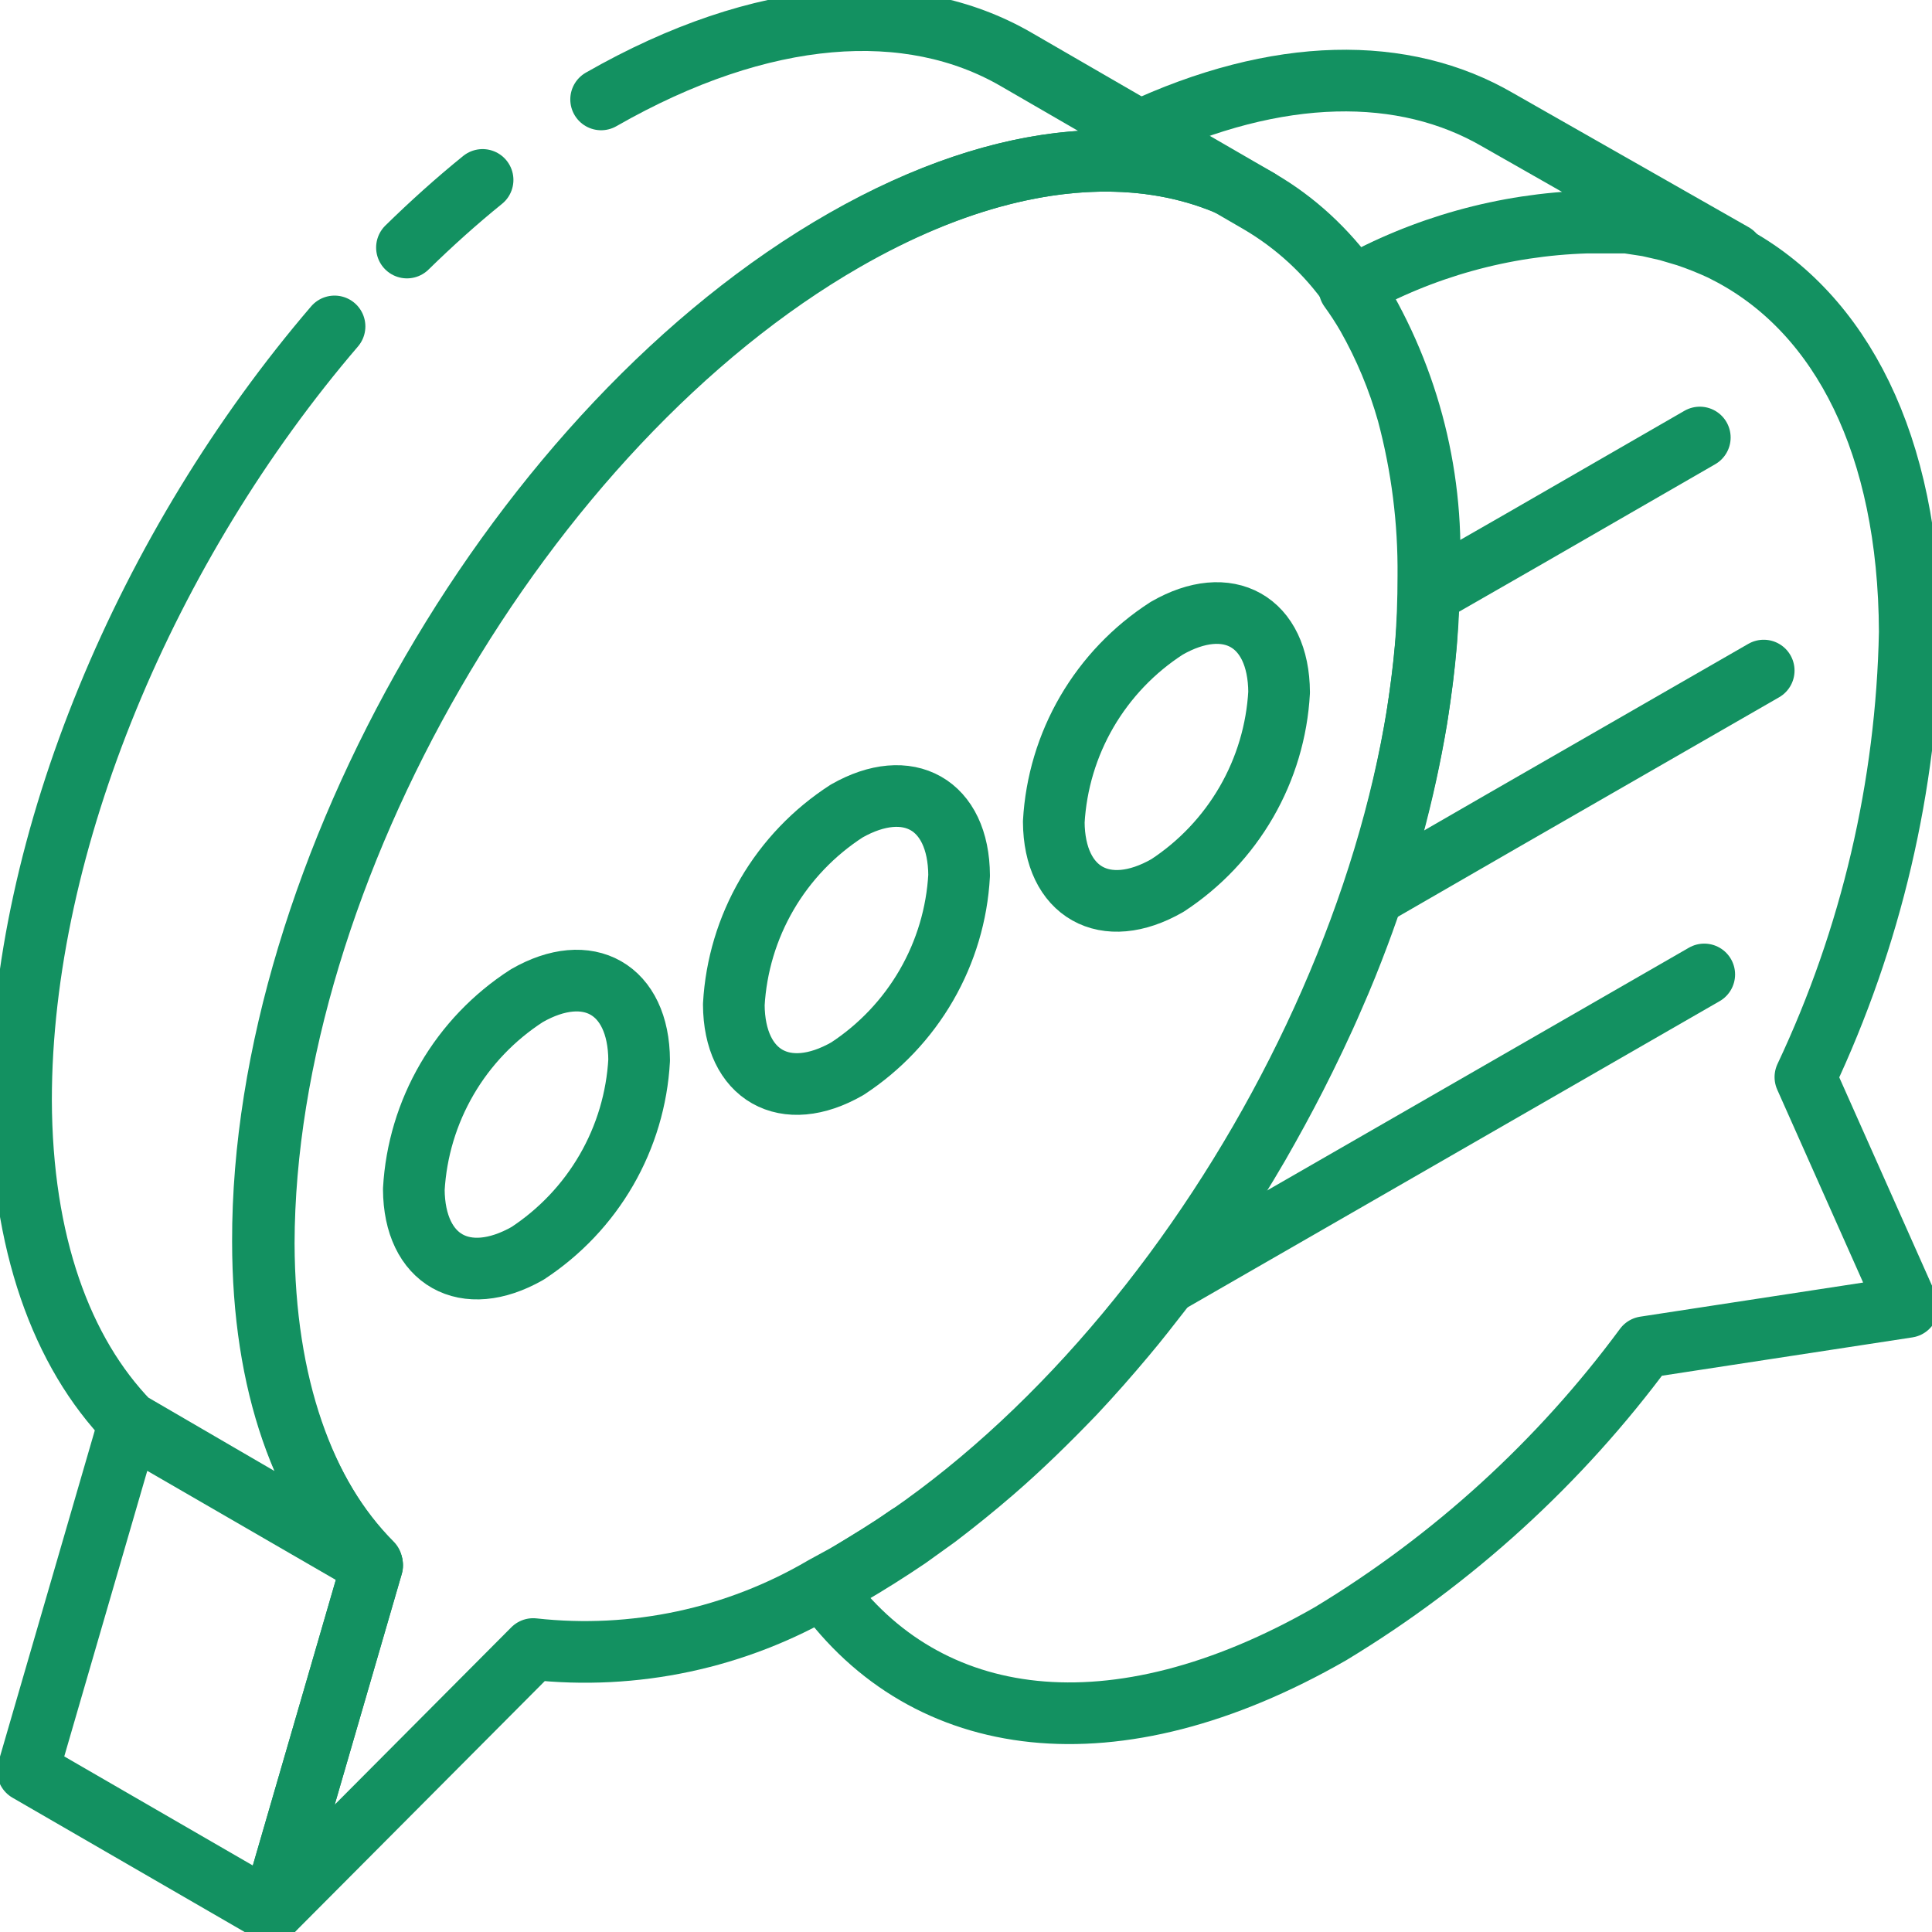 <svg width="94" height="94" viewBox="0 0 94 94" fill="none" xmlns="http://www.w3.org/2000/svg">
<g clip-path="url(#clip0_6472_9613)">
<path d="M56.683 62.53V62.51L67.233 56.439L82.919 47.411" stroke="#139161" stroke-width="3" stroke-linecap="round" stroke-linejoin="round"/>
<path d="M66.8 43.573L73.078 39.95L85.812 32.626" stroke="#139161" stroke-width="3" stroke-linecap="round" stroke-linejoin="round"/>
<path d="M69.536 28.866L74.043 26.281L82.703 21.287" stroke="#139161" stroke-width="3" stroke-linecap="round" stroke-linejoin="round"/>
<path d="M44.185 74.71C43.241 75.376 42.217 75.983 41.292 76.551C42.276 75.99 43.241 75.376 44.185 74.71Z" stroke="#139161" stroke-width="3" stroke-linecap="round" stroke-linejoin="round"/>
<path d="M84.336 12.357L83.844 12.102C83.287 11.842 82.715 11.613 82.132 11.417L81.207 11.143L80.262 10.928L79.239 10.771H78.274H77.271C73.221 10.894 69.263 11.996 65.737 13.982C64.559 12.299 63.028 10.889 61.25 9.85L55.345 6.423C62.175 3.212 68.315 3.172 72.882 5.836L84.336 12.357Z" stroke="#139161" stroke-width="3" stroke-linecap="round" stroke-linejoin="round"/>
<path d="M87.84 52.405L92.819 63.587L80.026 65.545C75.894 71.144 70.698 75.881 64.733 79.489C54.184 85.54 45.051 84.248 40.072 77.315L41.273 76.649C42.257 76.075 43.221 75.468 44.166 74.828L45.583 73.81C46.508 73.105 47.433 72.36 48.338 71.577C49.696 70.402 50.995 69.129 52.275 67.797C53.121 66.897 53.948 65.957 54.735 65.017C55.365 64.272 55.955 63.509 56.565 62.725C58.262 60.485 59.82 58.144 61.23 55.715C61.86 54.618 62.47 53.502 63.041 52.385C63.611 51.269 64.34 49.761 64.891 48.469C65.324 47.49 65.717 46.51 66.091 45.512C67.374 42.105 68.323 38.583 68.925 34.995C69.103 33.82 69.26 32.665 69.359 31.529C69.457 30.393 69.496 29.179 69.496 28.024C69.522 25.347 69.184 22.679 68.493 20.093C68.028 18.447 67.367 16.862 66.524 15.373C66.259 14.915 65.97 14.47 65.658 14.041C69.184 12.055 73.142 10.953 77.192 10.83H78.195H79.16L80.183 10.986L81.128 11.202L82.053 11.476C82.636 11.672 83.208 11.901 83.766 12.161L84.258 12.416C89.572 15.275 92.878 21.62 92.918 30.746C92.77 38.24 91.04 45.62 87.84 52.405Z" stroke="#139161" stroke-width="3" stroke-linecap="round" stroke-linejoin="round"/>
<path d="M13.207 93.021L1.358 86.167L6.259 69.305L18.107 76.16L13.207 93.021Z" stroke="#139161" stroke-width="3" stroke-linecap="round" stroke-linejoin="round"/>
<path d="M19.8 12.044C20.981 10.888 22.221 9.772 23.48 8.754" stroke="#139161" stroke-width="3" stroke-linecap="round" stroke-linejoin="round"/>
<path d="M29.247 4.837C37.12 0.333 44.264 -0.098 49.421 2.879L61.23 9.713C56.093 6.756 48.968 7.167 41.076 11.672C25.331 20.66 12.754 42.476 12.793 60.395C12.793 67.367 14.761 72.713 18.088 76.062L6.279 69.188C2.992 65.8 1.043 60.454 1.023 53.521C1.023 40.968 7.164 26.516 16.277 15.882" stroke="#139161" stroke-width="3" stroke-linecap="round" stroke-linejoin="round"/>
<path d="M41.096 11.691C51.625 5.64 60.777 6.932 65.757 13.865C68.423 18.032 69.742 22.912 69.536 27.848C69.536 45.747 56.959 67.562 41.292 76.551L40.072 77.217C35.814 79.719 30.855 80.777 25.941 80.233L13.207 93.021L18.107 76.16C14.801 72.752 12.852 67.406 12.832 60.493C12.872 42.515 25.429 20.7 41.096 11.691Z" stroke="#139161" stroke-width="3" stroke-linecap="round" stroke-linejoin="round"/>
<path d="M25.626 48.449C28.617 46.726 31.078 48.116 31.097 51.583C30.993 53.463 30.448 55.293 29.505 56.925C28.561 58.558 27.246 59.947 25.665 60.983C22.634 62.706 20.154 61.315 20.134 57.869C20.24 55.98 20.793 54.142 21.747 52.505C22.701 50.868 24.03 49.479 25.626 48.449Z" stroke="#139161" stroke-width="3" stroke-linecap="round" stroke-linejoin="round"/>
<path d="M41.194 39.46C44.185 37.757 46.646 39.127 46.665 42.594C46.562 44.474 46.016 46.304 45.073 47.936C44.129 49.569 42.814 50.959 41.233 51.994C38.202 53.737 35.722 52.327 35.703 48.88C35.809 46.991 36.361 45.153 37.315 43.516C38.269 41.88 39.598 40.49 41.194 39.46Z" stroke="#139161" stroke-width="3" stroke-linecap="round" stroke-linejoin="round"/>
<path d="M56.762 30.57C59.754 28.846 62.214 30.217 62.234 33.683C62.13 35.564 61.584 37.394 60.641 39.026C59.698 40.658 58.383 42.048 56.802 43.083C53.771 44.826 51.291 43.416 51.271 39.989C51.377 38.1 51.929 36.262 52.883 34.625C53.838 32.989 55.166 31.599 56.762 30.57Z" stroke="#139161" stroke-width="3" stroke-linecap="round" stroke-linejoin="round"/>
</g>
<defs>
<clipPath id="clip0_6472_9613">
<rect width="94" height="94" fill="white"/>
</clipPath>
</defs>
</svg>
